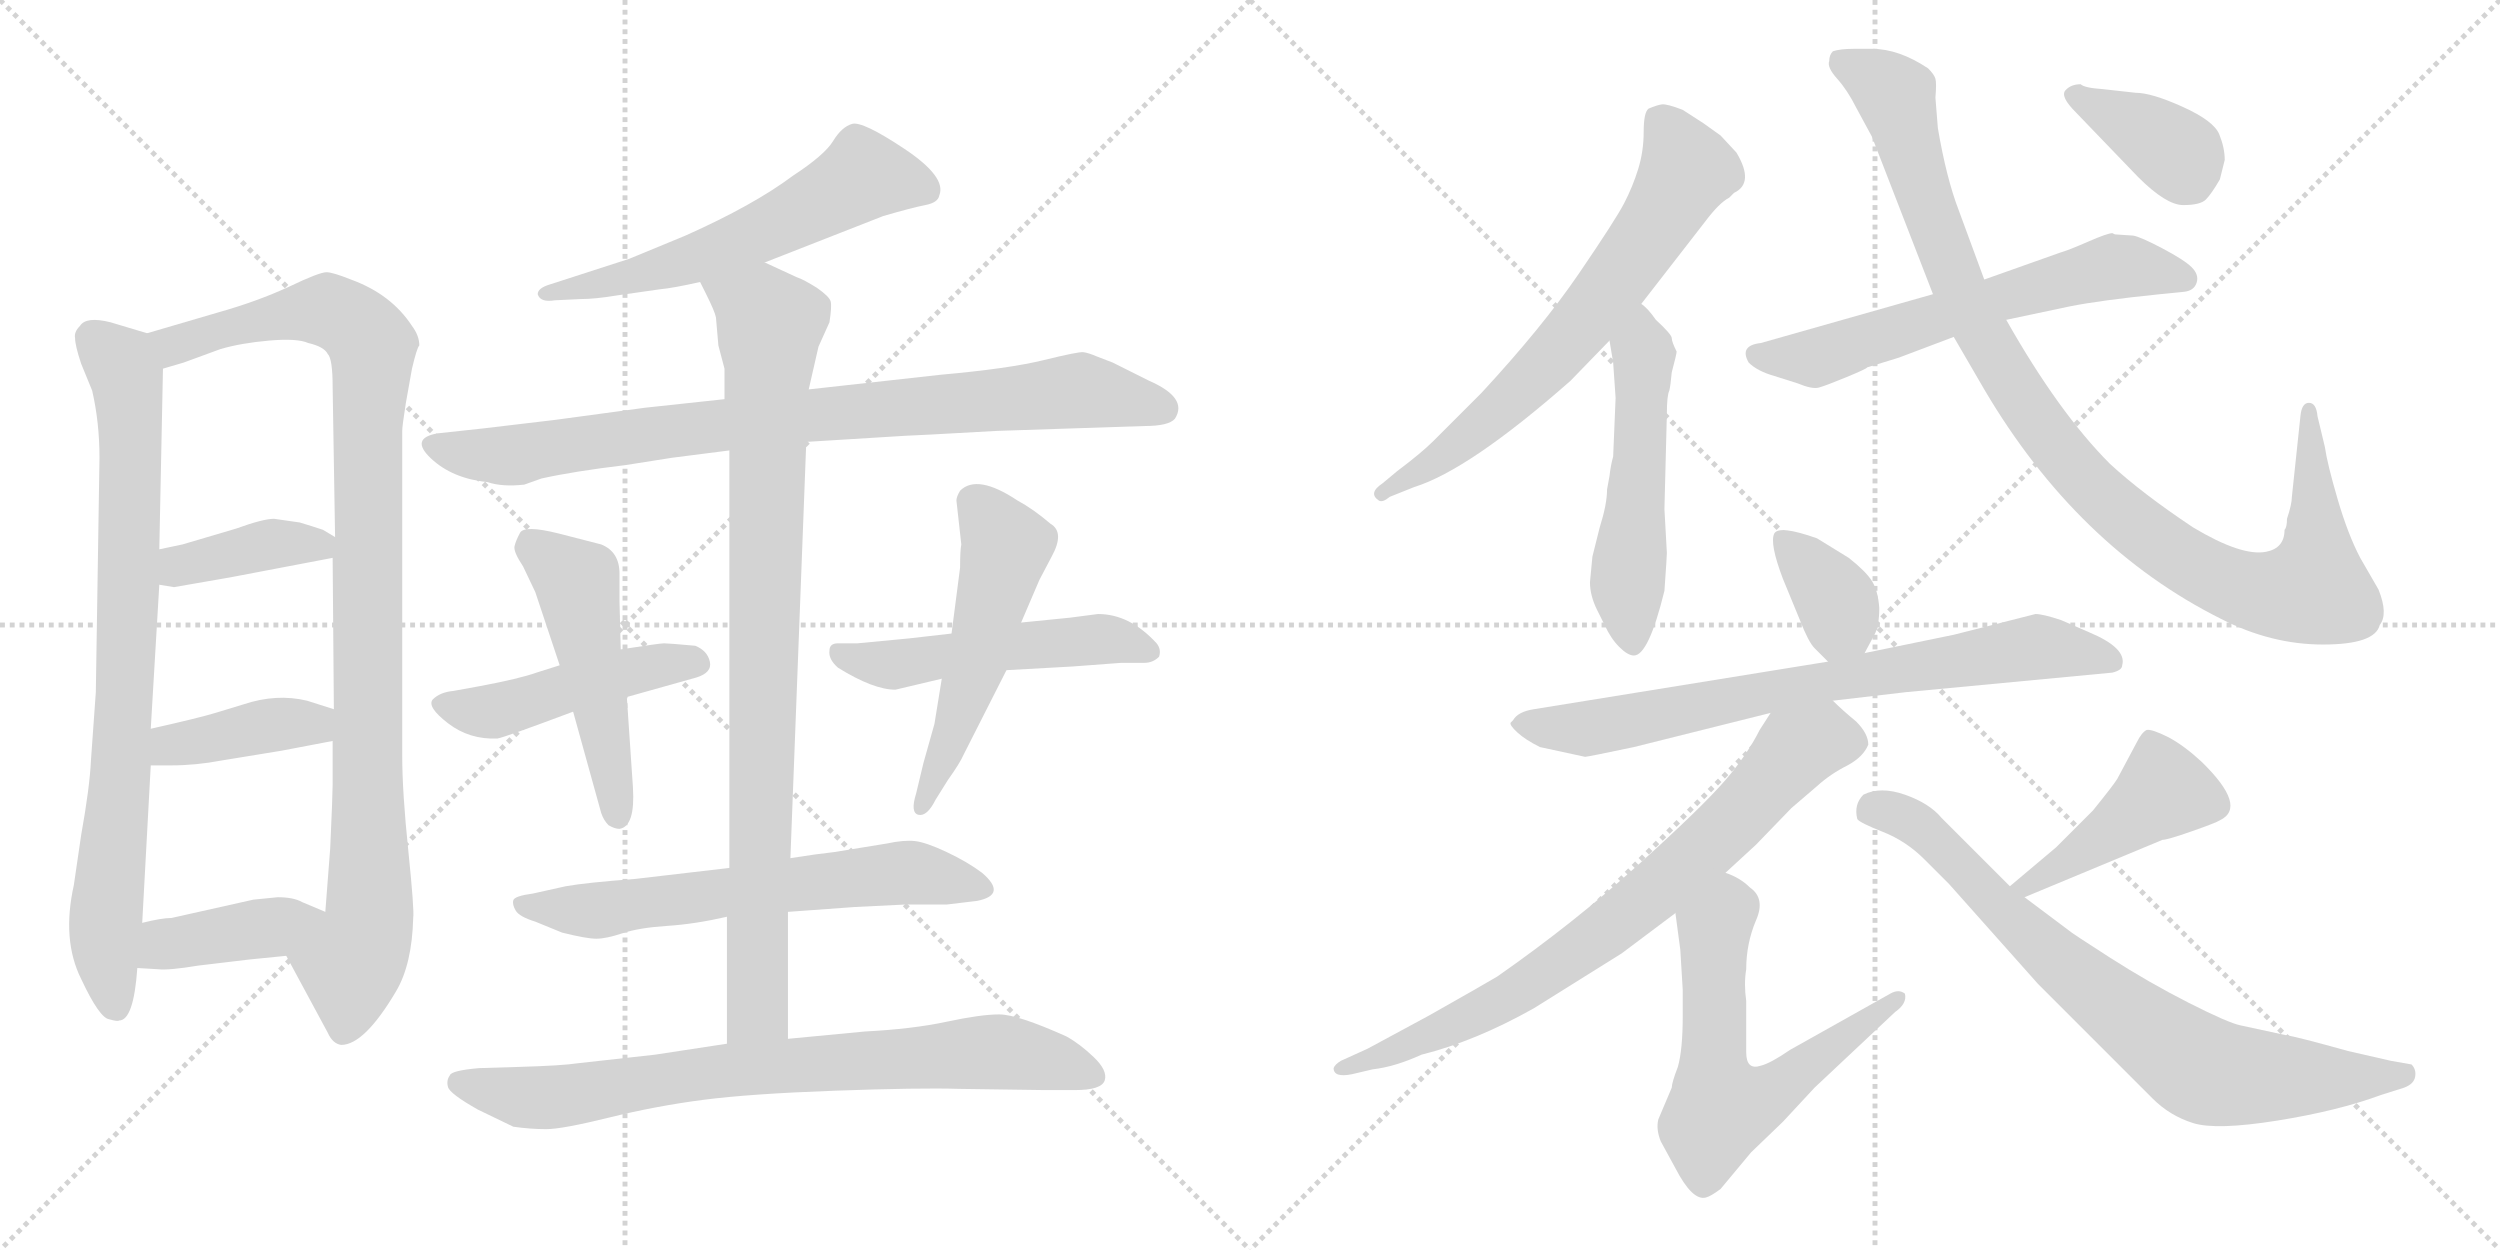 <svg version="1.1" viewBox="0 0 2048 1024" xmlns="http://www.w3.org/2000/svg">
  <g stroke="lightgray" stroke-dasharray="1,1" stroke-width="1" transform="scale(4, 4)">
    <line x1="0" y1="0" x2="256" y2="256"></line>
    <line x1="256" y1="0" x2="0" y2="256"></line>
    <line x1="128" y1="0" x2="128" y2="256"></line>
    <line x1="0" y1="128" x2="256" y2="128"></line>
    <line x1="256" y1="0" x2="512" y2="256"></line>
    <line x1="512" y1="0" x2="256" y2="256"></line>
    <line x1="384" y1="0" x2="384" y2="256"></line>
    <line x1="256" y1="128" x2="512" y2="128"></line>
  </g>
<g transform="scale(1, -1) translate(0, -850)">
   <style type="text/css">
    @keyframes keyframes0 {
      from {
       stroke: black;
       stroke-dashoffset: 812;
       stroke-width: 128;
       }
       73% {
       animation-timing-function: step-end;
       stroke: black;
       stroke-dashoffset: 0;
       stroke-width: 128;
       }
       to {
       stroke: black;
       stroke-width: 1024;
       }
       }
       #make-me-a-hanzi-animation-0 {
         animation: keyframes0 0.911s both;
         animation-delay: 0s;
         animation-timing-function: linear;
       }
    @keyframes keyframes1 {
      from {
       stroke: black;
       stroke-dashoffset: 1010;
       stroke-width: 128;
       }
       77% {
       animation-timing-function: step-end;
       stroke: black;
       stroke-dashoffset: 0;
       stroke-width: 128;
       }
       to {
       stroke: black;
       stroke-width: 1024;
       }
       }
       #make-me-a-hanzi-animation-1 {
         animation: keyframes1 1.072s both;
         animation-delay: 0.911s;
         animation-timing-function: linear;
       }
    @keyframes keyframes2 {
      from {
       stroke: black;
       stroke-dashoffset: 389;
       stroke-width: 128;
       }
       56% {
       animation-timing-function: step-end;
       stroke: black;
       stroke-dashoffset: 0;
       stroke-width: 128;
       }
       to {
       stroke: black;
       stroke-width: 1024;
       }
       }
       #make-me-a-hanzi-animation-2 {
         animation: keyframes2 0.567s both;
         animation-delay: 1.983s;
         animation-timing-function: linear;
       }
    @keyframes keyframes3 {
      from {
       stroke: black;
       stroke-dashoffset: 400;
       stroke-width: 128;
       }
       57% {
       animation-timing-function: step-end;
       stroke: black;
       stroke-dashoffset: 0;
       stroke-width: 128;
       }
       to {
       stroke: black;
       stroke-width: 1024;
       }
       }
       #make-me-a-hanzi-animation-3 {
         animation: keyframes3 0.576s both;
         animation-delay: 2.549s;
         animation-timing-function: linear;
       }
    @keyframes keyframes4 {
      from {
       stroke: black;
       stroke-dashoffset: 405;
       stroke-width: 128;
       }
       57% {
       animation-timing-function: step-end;
       stroke: black;
       stroke-dashoffset: 0;
       stroke-width: 128;
       }
       to {
       stroke: black;
       stroke-width: 1024;
       }
       }
       #make-me-a-hanzi-animation-4 {
         animation: keyframes4 0.58s both;
         animation-delay: 3.125s;
         animation-timing-function: linear;
       }
    @keyframes keyframes5 {
      from {
       stroke: black;
       stroke-dashoffset: 586;
       stroke-width: 128;
       }
       66% {
       animation-timing-function: step-end;
       stroke: black;
       stroke-dashoffset: 0;
       stroke-width: 128;
       }
       to {
       stroke: black;
       stroke-width: 1024;
       }
       }
       #make-me-a-hanzi-animation-5 {
         animation: keyframes5 0.727s both;
         animation-delay: 3.704s;
         animation-timing-function: linear;
       }
    @keyframes keyframes6 {
      from {
       stroke: black;
       stroke-dashoffset: 858;
       stroke-width: 128;
       }
       74% {
       animation-timing-function: step-end;
       stroke: black;
       stroke-dashoffset: 0;
       stroke-width: 128;
       }
       to {
       stroke: black;
       stroke-width: 1024;
       }
       }
       #make-me-a-hanzi-animation-6 {
         animation: keyframes6 0.948s both;
         animation-delay: 4.431s;
         animation-timing-function: linear;
       }
    @keyframes keyframes7 {
      from {
       stroke: black;
       stroke-dashoffset: 471;
       stroke-width: 128;
       }
       61% {
       animation-timing-function: step-end;
       stroke: black;
       stroke-dashoffset: 0;
       stroke-width: 128;
       }
       to {
       stroke: black;
       stroke-width: 1024;
       }
       }
       #make-me-a-hanzi-animation-7 {
         animation: keyframes7 0.633s both;
         animation-delay: 5.38s;
         animation-timing-function: linear;
       }
    @keyframes keyframes8 {
      from {
       stroke: black;
       stroke-dashoffset: 500;
       stroke-width: 128;
       }
       62% {
       animation-timing-function: step-end;
       stroke: black;
       stroke-dashoffset: 0;
       stroke-width: 128;
       }
       to {
       stroke: black;
       stroke-width: 1024;
       }
       }
       #make-me-a-hanzi-animation-8 {
         animation: keyframes8 0.657s both;
         animation-delay: 6.013s;
         animation-timing-function: linear;
       }
    @keyframes keyframes9 {
      from {
       stroke: black;
       stroke-dashoffset: 511;
       stroke-width: 128;
       }
       62% {
       animation-timing-function: step-end;
       stroke: black;
       stroke-dashoffset: 0;
       stroke-width: 128;
       }
       to {
       stroke: black;
       stroke-width: 1024;
       }
       }
       #make-me-a-hanzi-animation-9 {
         animation: keyframes9 0.666s both;
         animation-delay: 6.67s;
         animation-timing-function: linear;
       }
    @keyframes keyframes10 {
      from {
       stroke: black;
       stroke-dashoffset: 527;
       stroke-width: 128;
       }
       63% {
       animation-timing-function: step-end;
       stroke: black;
       stroke-dashoffset: 0;
       stroke-width: 128;
       }
       to {
       stroke: black;
       stroke-width: 1024;
       }
       }
       #make-me-a-hanzi-animation-10 {
         animation: keyframes10 0.679s both;
         animation-delay: 7.336s;
         animation-timing-function: linear;
       }
    @keyframes keyframes11 {
      from {
       stroke: black;
       stroke-dashoffset: 635;
       stroke-width: 128;
       }
       67% {
       animation-timing-function: step-end;
       stroke: black;
       stroke-dashoffset: 0;
       stroke-width: 128;
       }
       to {
       stroke: black;
       stroke-width: 1024;
       }
       }
       #make-me-a-hanzi-animation-11 {
         animation: keyframes11 0.767s both;
         animation-delay: 8.014s;
         animation-timing-function: linear;
       }
    @keyframes keyframes12 {
      from {
       stroke: black;
       stroke-dashoffset: 906;
       stroke-width: 128;
       }
       75% {
       animation-timing-function: step-end;
       stroke: black;
       stroke-dashoffset: 0;
       stroke-width: 128;
       }
       to {
       stroke: black;
       stroke-width: 1024;
       }
       }
       #make-me-a-hanzi-animation-12 {
         animation: keyframes12 0.987s both;
         animation-delay: 8.781s;
         animation-timing-function: linear;
       }
    @keyframes keyframes13 {
      from {
       stroke: black;
       stroke-dashoffset: 783;
       stroke-width: 128;
       }
       72% {
       animation-timing-function: step-end;
       stroke: black;
       stroke-dashoffset: 0;
       stroke-width: 128;
       }
       to {
       stroke: black;
       stroke-width: 1024;
       }
       }
       #make-me-a-hanzi-animation-13 {
         animation: keyframes13 0.887s both;
         animation-delay: 9.769s;
         animation-timing-function: linear;
       }
    @keyframes keyframes14 {
      from {
       stroke: black;
       stroke-dashoffset: 671;
       stroke-width: 128;
       }
       69% {
       animation-timing-function: step-end;
       stroke: black;
       stroke-dashoffset: 0;
       stroke-width: 128;
       }
       to {
       stroke: black;
       stroke-width: 1024;
       }
       }
       #make-me-a-hanzi-animation-14 {
         animation: keyframes14 0.796s both;
         animation-delay: 10.656s;
         animation-timing-function: linear;
       }
    @keyframes keyframes15 {
      from {
       stroke: black;
       stroke-dashoffset: 527;
       stroke-width: 128;
       }
       63% {
       animation-timing-function: step-end;
       stroke: black;
       stroke-dashoffset: 0;
       stroke-width: 128;
       }
       to {
       stroke: black;
       stroke-width: 1024;
       }
       }
       #make-me-a-hanzi-animation-15 {
         animation: keyframes15 0.679s both;
         animation-delay: 11.452s;
         animation-timing-function: linear;
       }
    @keyframes keyframes16 {
      from {
       stroke: black;
       stroke-dashoffset: 617;
       stroke-width: 128;
       }
       67% {
       animation-timing-function: step-end;
       stroke: black;
       stroke-dashoffset: 0;
       stroke-width: 128;
       }
       to {
       stroke: black;
       stroke-width: 1024;
       }
       }
       #make-me-a-hanzi-animation-16 {
         animation: keyframes16 0.752s both;
         animation-delay: 12.131s;
         animation-timing-function: linear;
       }
    @keyframes keyframes17 {
      from {
       stroke: black;
       stroke-dashoffset: 1027;
       stroke-width: 128;
       }
       77% {
       animation-timing-function: step-end;
       stroke: black;
       stroke-dashoffset: 0;
       stroke-width: 128;
       }
       to {
       stroke: black;
       stroke-width: 1024;
       }
       }
       #make-me-a-hanzi-animation-17 {
         animation: keyframes17 1.086s both;
         animation-delay: 12.883s;
         animation-timing-function: linear;
       }
    @keyframes keyframes18 {
      from {
       stroke: black;
       stroke-dashoffset: 378;
       stroke-width: 128;
       }
       55% {
       animation-timing-function: step-end;
       stroke: black;
       stroke-dashoffset: 0;
       stroke-width: 128;
       }
       to {
       stroke: black;
       stroke-width: 1024;
       }
       }
       #make-me-a-hanzi-animation-18 {
         animation: keyframes18 0.558s both;
         animation-delay: 13.969s;
         animation-timing-function: linear;
       }
    @keyframes keyframes19 {
      from {
       stroke: black;
       stroke-dashoffset: 358;
       stroke-width: 128;
       }
       54% {
       animation-timing-function: step-end;
       stroke: black;
       stroke-dashoffset: 0;
       stroke-width: 128;
       }
       to {
       stroke: black;
       stroke-width: 1024;
       }
       }
       #make-me-a-hanzi-animation-19 {
         animation: keyframes19 0.541s both;
         animation-delay: 14.526s;
         animation-timing-function: linear;
       }
    @keyframes keyframes20 {
      from {
       stroke: black;
       stroke-dashoffset: 750;
       stroke-width: 128;
       }
       71% {
       animation-timing-function: step-end;
       stroke: black;
       stroke-dashoffset: 0;
       stroke-width: 128;
       }
       to {
       stroke: black;
       stroke-width: 1024;
       }
       }
       #make-me-a-hanzi-animation-20 {
         animation: keyframes20 0.86s both;
         animation-delay: 15.068s;
         animation-timing-function: linear;
       }
    @keyframes keyframes21 {
      from {
       stroke: black;
       stroke-dashoffset: 765;
       stroke-width: 128;
       }
       71% {
       animation-timing-function: step-end;
       stroke: black;
       stroke-dashoffset: 0;
       stroke-width: 128;
       }
       to {
       stroke: black;
       stroke-width: 1024;
       }
       }
       #make-me-a-hanzi-animation-21 {
         animation: keyframes21 0.873s both;
         animation-delay: 15.928s;
         animation-timing-function: linear;
       }
    @keyframes keyframes22 {
      from {
       stroke: black;
       stroke-dashoffset: 614;
       stroke-width: 128;
       }
       67% {
       animation-timing-function: step-end;
       stroke: black;
       stroke-dashoffset: 0;
       stroke-width: 128;
       }
       to {
       stroke: black;
       stroke-width: 1024;
       }
       }
       #make-me-a-hanzi-animation-22 {
         animation: keyframes22 0.75s both;
         animation-delay: 16.8s;
         animation-timing-function: linear;
       }
    @keyframes keyframes23 {
      from {
       stroke: black;
       stroke-dashoffset: 441;
       stroke-width: 128;
       }
       59% {
       animation-timing-function: step-end;
       stroke: black;
       stroke-dashoffset: 0;
       stroke-width: 128;
       }
       to {
       stroke: black;
       stroke-width: 1024;
       }
       }
       #make-me-a-hanzi-animation-23 {
         animation: keyframes23 0.609s both;
         animation-delay: 17.55s;
         animation-timing-function: linear;
       }
    @keyframes keyframes24 {
      from {
       stroke: black;
       stroke-dashoffset: 774;
       stroke-width: 128;
       }
       72% {
       animation-timing-function: step-end;
       stroke: black;
       stroke-dashoffset: 0;
       stroke-width: 128;
       }
       to {
       stroke: black;
       stroke-width: 1024;
       }
       }
       #make-me-a-hanzi-animation-24 {
         animation: keyframes24 0.88s both;
         animation-delay: 18.159s;
         animation-timing-function: linear;
       }
</style>
<path d="M 120.5 577.0 L 90.5 586.0 Q 70.5 591.0 65.5 583.0 Q 60.5 578.0 61.5 573.0 Q 61.5 567.0 66.5 552.0 L 75.5 530.0 Q 81.5 504.0 81.5 475.0 L 78.5 283.0 L 74.5 227.0 Q 73.5 205.0 66.5 166.0 L 60.5 125.0 Q 50.5 80.0 66.5 48.0 Q 81.5 16.0 89.5 15.0 Q 96.5 13.0 97.5 14.0 Q 109.5 14.0 112.5 57.0 L 116.5 94.0 L 123.5 223.0 L 123.5 253.0 L 130.5 371.0 L 130.5 400.0 L 133.5 548.0 C 134.5 573.0 134.5 573.0 120.5 577.0 Z" fill="lightgray"></path> 
<path d="M 234.5 67.0 L 268.5 4.0 Q 272.5 -5.0 279.5 -6.0 Q 298.5 -6.0 324.5 38.0 Q 337.5 60.0 338.5 98.0 Q 339.5 104.0 334.5 153.0 Q 329.5 201.0 329.5 231.0 L 329.5 497.0 Q 329.5 501.0 332.5 520.0 L 337.5 548.0 Q 341.5 565.0 343.5 567.0 Q 343.5 575.0 337.5 583.0 Q 320.5 609.0 287.5 621.0 Q 272.5 627.0 267.5 627.0 Q 261.5 627.0 236.5 615.0 Q 210.5 603.0 178.5 594.0 L 120.5 577.0 C 91.5 569.0 104.5 539.0 133.5 548.0 L 150.5 553.0 L 180.5 564.0 Q 197.5 569.0 220.5 571.0 Q 243.5 573.0 252.5 569.0 Q 265.5 566.0 268.5 560.0 Q 272.5 556.0 272.5 533.0 L 274.5 410.0 L 272.5 393.0 L 273.5 269.0 L 272.5 243.0 L 272.5 207.0 Q 272.5 199.0 270.5 155.0 L 266.5 103.0 C 264.5 73.0 220.5 93.0 234.5 67.0 Z" fill="lightgray"></path> 
<path d="M 130.5 371.0 L 142.5 369.0 L 188.5 377.0 L 272.5 393.0 C 295.5 397.0 295.5 397.0 274.5 410.0 L 264.5 416.0 Q 255.5 419.0 245.5 422.0 L 224.5 425.0 Q 215.5 425.0 193.5 417.0 L 149.5 404.0 L 130.5 400.0 C 101.5 394.0 100.5 376.0 130.5 371.0 Z" fill="lightgray"></path> 
<path d="M 123.5 223.0 L 140.5 223.0 Q 160.5 223.0 181.5 227.0 L 230.5 235.0 L 272.5 243.0 C 301.5 249.0 302.5 260.0 273.5 269.0 L 251.5 276.0 Q 226.5 282.0 199.5 273.0 L 176.5 266.0 Q 163.5 262.0 123.5 253.0 C 94.5 246.0 93.5 223.0 123.5 223.0 Z" fill="lightgray"></path> 
<path d="M 112.5 57.0 L 129.5 56.0 Q 138.5 55.0 162.5 59.0 L 204.5 64.0 Q 215.5 65.0 234.5 67.0 C 264.5 70.0 294.5 91.0 266.5 103.0 L 247.5 111.0 Q 240.5 115.0 227.5 115.0 L 207.5 113.0 L 140.5 98.0 Q 132.5 98.0 116.5 94.0 C 87.5 87.0 82.5 59.0 112.5 57.0 Z" fill="lightgray"></path> 
<path d="M 626.5 635.0 L 723.5 673.0 Q 747.5 680.0 758.0 682.0 Q 768.5 684.0 769.5 690.0 Q 775.5 705.0 741.0 728.0 Q 706.5 751.0 698.0 748.5 Q 689.5 746.0 682.5 734.5 Q 675.5 723.0 649.5 706.0 Q 617.5 682.0 561.5 657.0 L 515.5 638.0 L 450.5 617.0 Q 440.5 614.0 440.5 609.0 Q 442.5 602.0 454.5 604.0 L 475.5 605.0 Q 487.5 605.0 505.5 608.0 L 540.5 613.0 Q 551.5 614.0 573.5 619.0 L 626.5 635.0 Z" fill="lightgray"></path> 
<path d="M 816.5 497.0 L 937.5 501.0 Q 957.5 501.0 962.5 507.0 Q 973.5 524.0 941.5 538.0 L 911.5 553.0 L 898.5 558.0 Q 891.5 561.0 887.5 561.5 Q 883.5 562.0 855.0 555.0 Q 826.5 548.0 770.5 543.0 L 662.5 531.0 L 593.5 523.0 L 528.5 516.0 L 454.5 506.0 Q 396.5 499.0 395.5 499.0 L 358.5 495.0 Q 335.5 491.0 353.0 474.5 Q 370.5 458.0 399.5 455.0 Q 411.5 451.0 429.5 453.0 L 443.5 458.0 Q 470.5 464.0 512.5 469.0 L 550.5 475.0 L 597.5 481.0 L 660.5 488.0 L 741.5 493.0 Q 745.5 493.0 816.5 497.0 Z" fill="lightgray"></path> 
<path d="M 513.5 279.0 L 570.5 295.0 Q 583.5 299.0 581.5 308.0 Q 579.5 317.0 569.5 321.0 Q 547.5 323.0 544.0 323.0 Q 540.5 323.0 508.5 318.0 L 458.5 305.0 L 439.5 299.0 Q 425.5 294.0 393.5 288.0 L 371.5 284.0 Q 360.5 283.0 354.5 277.0 Q 349.5 271.0 367.0 257.5 Q 384.5 244.0 407.5 245.0 Q 413.5 246.0 469.5 267.0 L 513.5 279.0 Z" fill="lightgray"></path> 
<path d="M 469.5 267.0 L 492.5 184.0 Q 494.5 178.0 498.5 174.0 Q 503.5 171.0 507.5 171.0 Q 520.5 173.0 518.5 205.0 L 513.5 279.0 L 508.5 318.0 L 507.5 357.0 L 507.5 380.0 Q 507.5 398.0 492.5 404.0 L 457.5 413.0 Q 429.5 420.0 426.0 413.5 Q 422.5 407.0 421.5 402.5 Q 420.5 398.0 428.5 386.0 L 438.5 365.0 L 458.5 305.0 L 469.5 267.0 Z" fill="lightgray"></path> 
<path d="M 824.5 301.0 L 878.5 304.0 L 918.5 307.0 L 937.5 307.0 Q 944.5 307.0 949.5 312.0 Q 951.5 318.0 947.5 323.0 Q 925.5 347.0 899.5 347.0 L 876.5 344.0 L 836.5 340.0 L 779.5 331.0 L 744.5 327.0 L 702.5 323.0 L 686.5 323.0 Q 679.5 323.0 679.5 317.0 Q 678.5 310.0 686.5 303.0 Q 715.5 285.0 733.5 285.0 L 771.5 294.0 L 824.5 301.0 Z" fill="lightgray"></path> 
<path d="M 771.5 294.0 L 765.5 257.0 L 756.5 225.0 L 750.5 200.0 Q 745.5 184.0 752.5 182.5 Q 759.5 181.0 766.5 195.0 L 776.5 211.0 Q 786.5 225.0 789.5 232.0 L 824.5 301.0 L 836.5 340.0 L 851.5 375.0 L 861.5 394.0 Q 872.5 414.0 860.5 421.0 Q 846.5 433.0 833.5 440.0 Q 800.5 462.0 786.5 448.0 Q 783.5 443.0 783.5 440.0 L 787.5 404.0 Q 786.5 399.0 786.5 385.0 L 779.5 331.0 L 771.5 294.0 Z" fill="lightgray"></path> 
<path d="M 597.5 139.0 L 520.5 130.0 Q 480.5 127.0 463.5 124.0 L 436.5 118.0 Q 421.5 116.0 420.5 112.5 Q 419.5 109.0 422.5 104.0 Q 425.5 99.0 438.5 95.0 L 460.5 86.0 Q 480.5 81.0 488.5 81.0 Q 496.5 81.0 510.0 85.5 Q 523.5 90.0 546.5 91.5 Q 569.5 93.0 595.5 99.0 L 645.5 103.0 L 700.5 107.0 L 741.5 109.0 L 775.5 109.0 L 800.5 112.0 Q 825.5 117.0 804.5 135.0 Q 792.5 144.0 775.5 152.0 Q 758.5 160.0 749.5 161.0 Q 740.5 162.0 726.5 159.0 L 683.5 152.0 L 667.5 150.0 Q 654.5 148.0 647.5 147.0 L 597.5 139.0 Z" fill="lightgray"></path> 
<path d="M 662.5 531.0 L 670.5 566.0 L 679.5 586.0 Q 681.5 599.0 680.5 603.0 Q 679.5 607.0 669.5 614.0 Q 658.5 621.0 652.5 623.0 L 626.5 635.0 C 599.5 648.0 560.5 646.0 573.5 619.0 L 578.5 609.0 Q 585.5 595.0 586.5 590.0 L 588.5 567.0 L 593.5 548.0 L 593.5 523.0 L 597.5 481.0 L 597.5 139.0 L 595.5 99.0 L 595.5 -5.0 C 595.5 -35.0 645.5 -31.0 645.5 -1.0 L 645.5 103.0 L 647.5 147.0 L 660.5 488.0 L 662.5 531.0 Z" fill="lightgray"></path> 
<path d="M 595.5 -5.0 L 536.5 -14.0 L 473.5 -21.0 Q 460.5 -23.0 425.5 -24.0 L 392.5 -25.0 Q 369.5 -27.0 368.5 -31.0 Q 365.5 -35.0 367.0 -40.5 Q 368.5 -46.0 391.5 -59.0 L 420.5 -73.0 Q 434.5 -75.0 447.5 -75.0 Q 460.5 -75.0 499.0 -65.5 Q 537.5 -56.0 576.0 -51.0 Q 614.5 -46.0 684.0 -43.5 Q 753.5 -41.0 785.5 -42.0 L 855.5 -43.0 L 880.5 -43.0 Q 902.5 -43.0 905.0 -35.0 Q 907.5 -27.0 896.0 -16.0 Q 884.5 -5.0 873.5 1.0 Q 833.5 19.0 818.5 19.0 Q 803.5 19.0 775.5 13.0 Q 747.5 7.0 708.5 5.0 L 645.5 -1.0 L 595.5 -5.0 Z" fill="lightgray"></path> 
<path d="M 1344.5 601.0 L 1396.5 668.0 Q 1408.5 684.0 1416.5 688.0 L 1420.5 692.0 Q 1437.5 700.0 1422.5 725.0 L 1409.5 739.0 L 1395.5 749.0 L 1378.5 760.0 Q 1365.5 765.0 1361.5 764.5 Q 1357.5 764.0 1350.5 761.0 Q 1346.5 758.0 1346.5 742.0 Q 1346.5 726.0 1342.0 711.5 Q 1337.5 697.0 1330.5 683.5 Q 1323.5 670.0 1293.5 626.0 Q 1263.5 582.0 1213.5 528.0 L 1174.5 489.0 Q 1164.5 479.0 1144.5 464.0 L 1132.5 454.0 Q 1120.5 446.0 1129.5 440.0 Q 1132.5 438.0 1138.5 443.0 L 1158.5 451.0 Q 1203.5 465.0 1286.5 538.0 L 1318.5 571.0 L 1344.5 601.0 Z" fill="lightgray"></path> 
<path d="M 1316.5 449.0 Q 1316.5 437.0 1310.5 418.0 L 1304.5 394.0 L 1302.5 373.0 Q 1302.5 362.0 1308.5 350.0 L 1314.5 338.0 Q 1319.5 327.0 1326.5 320.0 Q 1333.5 313.0 1338.5 313.0 Q 1350.5 313.0 1363.5 366.0 Q 1365.5 394.0 1365.5 397.0 L 1363.5 433.0 L 1365.5 511.0 Q 1365.5 526.0 1367.5 530.0 Q 1368.5 534.0 1369.5 545.0 Q 1373.5 560.0 1373.5 562.0 Q 1369.5 570.0 1369.5 573.0 Q 1369.5 576.0 1356.5 588.0 Q 1349.5 598.0 1344.5 601.0 C 1322.5 621.0 1313.5 601.0 1318.5 571.0 L 1321.5 553.0 Q 1323.5 525.0 1323.5 524.0 L 1321.5 476.0 Q 1319.5 469.0 1318.5 460.0 L 1316.5 449.0 Z" fill="lightgray"></path> 
<path d="M 1643.5 588.0 L 1695.5 599.0 Q 1720.5 604.0 1769.5 609.0 L 1789.5 611.0 Q 1797.5 612.0 1799.5 618.5 Q 1801.5 625.0 1795.5 631.0 Q 1789.5 637.0 1771.5 646.5 Q 1753.5 656.0 1747.5 657.0 L 1732.5 658.0 L 1730.5 659.0 Q 1726.5 659.0 1710.5 652.0 Q 1694.5 645.0 1687.5 643.0 L 1625.5 621.0 L 1583.5 609.0 L 1442.5 569.0 Q 1424.5 567.0 1432.5 553.0 Q 1439.5 546.0 1453.5 542.0 L 1472.5 536.0 Q 1484.5 531.0 1490.0 532.5 Q 1495.5 534.0 1512.5 541.0 Q 1529.5 548.0 1529.5 549.0 L 1555.5 557.0 L 1600.5 574.0 L 1643.5 588.0 Z" fill="lightgray"></path> 
<path d="M 1873.5 425.0 Q 1873.5 418.0 1871.5 416.0 Q 1871.5 401.0 1856.5 398.0 Q 1836.5 394.0 1796.5 418.0 Q 1754.5 446.0 1728.5 470.0 Q 1686.5 512.0 1643.5 588.0 L 1625.5 621.0 L 1604.5 678.0 Q 1594.5 704.0 1587.5 745.0 L 1585.5 770.0 Q 1586.5 782.0 1585.5 785.5 Q 1584.5 789.0 1579.5 794.0 Q 1555.5 810.0 1533.5 810.0 L 1518.5 810.0 Q 1507.5 810.0 1501.5 808.0 Q 1498.5 805.0 1498.5 800.0 Q 1496.5 795.0 1505.0 785.5 Q 1513.5 776.0 1520.5 762.0 L 1533.5 738.0 L 1583.5 609.0 L 1600.5 574.0 L 1625.5 531.0 Q 1701.5 402.0 1819.5 343.0 Q 1860.5 322.0 1903.0 322.0 Q 1945.5 322.0 1949.5 338.0 Q 1956.5 347.0 1948.5 367.0 L 1933.5 393.0 Q 1923.5 412.0 1915.0 441.0 Q 1906.5 470.0 1904.5 484.0 L 1898.5 509.0 Q 1897.5 520.0 1891.5 520.0 Q 1885.5 520.0 1884.5 509.0 L 1877.5 443.0 Q 1877.5 437.0 1873.5 425.0 Z" fill="lightgray"></path> 
<path d="M 1822.5 719.0 Q 1822.5 729.0 1818.0 740.0 Q 1813.5 751.0 1788.0 762.5 Q 1762.5 774.0 1749.5 774.0 L 1722.5 777.0 Q 1707.5 778.0 1704.5 781.0 Q 1696.5 781.0 1692.0 776.0 Q 1687.5 771.0 1700.5 758.0 L 1751.5 705.0 Q 1774.5 682.0 1788.5 682.0 Q 1802.5 682.0 1807.0 686.5 Q 1811.5 691.0 1818.5 703.0 L 1822.5 719.0 Z" fill="lightgray"></path> 
<path d="M 1527.5 315.0 L 1535.5 330.0 Q 1539.5 337.0 1539.5 352.0 Q 1538.5 366.0 1533.5 374.0 Q 1528.5 382.0 1514.5 393.0 L 1488.5 409.0 Q 1457.5 420.0 1453.5 413.0 Q 1449.5 405.0 1460.5 376.0 L 1474.5 342.0 Q 1481.5 324.0 1486.5 319.0 L 1497.5 308.0 C 1514.5 291.0 1514.5 291.0 1527.5 315.0 Z" fill="lightgray"></path> 
<path d="M 1298.5 230.0 Q 1300.5 230.0 1338.5 238.0 L 1450.5 266.0 L 1501.5 276.0 L 1561.5 283.0 L 1730.5 299.0 Q 1738.5 301.0 1738.5 305.0 Q 1742.5 319.0 1711.5 332.0 L 1688.5 342.0 Q 1673.5 347.0 1667.5 347.0 L 1600.5 330.0 L 1527.5 315.0 L 1497.5 308.0 L 1256.5 269.0 Q 1243.5 267.0 1239.5 260.0 L 1237.5 258.0 Q 1236.5 256.0 1243.0 250.0 Q 1249.5 244.0 1261.5 238.0 L 1298.5 230.0 Z" fill="lightgray"></path> 
<path d="M 1450.5 266.0 L 1441.5 252.0 Q 1431.5 232.0 1413.5 211.0 Q 1394.5 189.0 1342.5 142.0 Q 1289.5 94.0 1226.5 50.0 Q 1216.5 44.0 1170.5 18.0 L 1120.5 -9.0 L 1098.5 -19.0 Q 1093.5 -22.0 1092.5 -25.0 Q 1092.5 -33.0 1107.5 -30.0 L 1124.5 -26.0 Q 1142.5 -24.0 1164.5 -14.0 Q 1208.5 -3.0 1256.5 24.0 L 1328.5 69.0 L 1372.5 102.0 L 1413.5 135.0 L 1438.5 158.0 L 1467.5 188.0 L 1488.5 206.0 Q 1499.5 216.0 1513.5 223.0 Q 1526.5 230.0 1530.5 240.0 Q 1530.5 249.0 1520.5 259.0 Q 1509.5 268.0 1501.5 276.0 C 1479.5 297.0 1466.5 291.0 1450.5 266.0 Z" fill="lightgray"></path> 
<path d="M 1372.5 102.0 L 1376.5 72.0 Q 1378.5 40.0 1378.5 39.0 L 1378.5 18.0 Q 1378.5 -10.0 1374.5 -24.0 Q 1369.5 -37.0 1369.5 -41.0 L 1358.5 -67.0 Q 1356.5 -75.0 1360.5 -85.0 L 1372.5 -107.0 Q 1386.5 -134.0 1397.5 -131.0 Q 1401.5 -130.0 1409.5 -124.0 L 1434.5 -94.0 L 1460.5 -69.0 L 1486.5 -41.0 L 1552.5 21.0 Q 1562.5 28.0 1560.5 36.0 Q 1555.5 40.0 1548.5 36.0 L 1466.5 -10.0 Q 1450.5 -21.0 1442.5 -23.0 Q 1430.5 -27.0 1430.5 -12.0 L 1430.5 30.0 Q 1428.5 44.0 1430.5 56.0 Q 1430.5 77.0 1438.5 96.0 Q 1446.5 114.0 1433.5 123.0 Q 1425.5 131.0 1413.5 135.0 C 1386.5 148.0 1368.5 132.0 1372.5 102.0 Z" fill="lightgray"></path> 
<path d="M 1658.5 115.0 L 1771.5 162.0 Q 1775.5 162.0 1795.5 169.0 Q 1815.5 176.0 1818.5 178.0 Q 1841.5 189.0 1803.5 226.0 Q 1789.5 239.0 1776.5 246.0 Q 1762.5 253.0 1758.5 252.0 Q 1754.5 250.0 1750.5 242.0 L 1734.5 212.0 Q 1731.5 207.0 1714.5 186.0 L 1684.5 156.0 L 1646.5 124.0 C 1623.5 105.0 1630.5 103.0 1658.5 115.0 Z" fill="lightgray"></path> 
<path d="M 1646.5 124.0 L 1590.5 180.0 Q 1580.5 192.0 1560.5 199.0 Q 1540.5 206.0 1526.5 199.0 Q 1518.5 191.0 1521.5 179.0 Q 1523.5 176.0 1542.5 168.5 Q 1561.5 161.0 1576.5 146.0 L 1596.5 126.0 L 1669.5 44.0 L 1763.5 -50.0 Q 1777.5 -64.0 1796.5 -70.0 Q 1815.5 -76.0 1865.5 -68.0 Q 1915.5 -60.0 1950.5 -47.0 L 1969.5 -41.0 Q 1977.5 -38.0 1978.5 -32.0 Q 1979.5 -26.0 1975.5 -22.0 L 1958.5 -19.0 L 1923.5 -11.0 Q 1880.5 1.0 1872.5 2.0 L 1835.5 10.0 Q 1825.5 12.0 1793.0 28.5 Q 1760.5 45.0 1728.5 65.5 Q 1696.5 86.0 1694.5 88.0 L 1658.5 115.0 L 1646.5 124.0 Z" fill="lightgray"></path> 
      <clipPath id="make-me-a-hanzi-clip-0">
      <path d="M 120.5 577.0 L 90.5 586.0 Q 70.5 591.0 65.5 583.0 Q 60.5 578.0 61.5 573.0 Q 61.5 567.0 66.5 552.0 L 75.5 530.0 Q 81.5 504.0 81.5 475.0 L 78.5 283.0 L 74.5 227.0 Q 73.5 205.0 66.5 166.0 L 60.5 125.0 Q 50.5 80.0 66.5 48.0 Q 81.5 16.0 89.5 15.0 Q 96.5 13.0 97.5 14.0 Q 109.5 14.0 112.5 57.0 L 116.5 94.0 L 123.5 223.0 L 123.5 253.0 L 130.5 371.0 L 130.5 400.0 L 133.5 548.0 C 134.5 573.0 134.5 573.0 120.5 577.0 Z" fill="lightgray"></path>
      </clipPath>
      <path clip-path="url(#make-me-a-hanzi-clip-0)" d="M 77.5 572.0 L 98.5 552.0 L 106.5 512.0 L 99.5 231.0 L 85.5 85.0 L 93.5 27.0 " fill="none" id="make-me-a-hanzi-animation-0" stroke-dasharray="684 1368" stroke-linecap="round"></path>

      <clipPath id="make-me-a-hanzi-clip-1">
      <path d="M 234.5 67.0 L 268.5 4.0 Q 272.5 -5.0 279.5 -6.0 Q 298.5 -6.0 324.5 38.0 Q 337.5 60.0 338.5 98.0 Q 339.5 104.0 334.5 153.0 Q 329.5 201.0 329.5 231.0 L 329.5 497.0 Q 329.5 501.0 332.5 520.0 L 337.5 548.0 Q 341.5 565.0 343.5 567.0 Q 343.5 575.0 337.5 583.0 Q 320.5 609.0 287.5 621.0 Q 272.5 627.0 267.5 627.0 Q 261.5 627.0 236.5 615.0 Q 210.5 603.0 178.5 594.0 L 120.5 577.0 C 91.5 569.0 104.5 539.0 133.5 548.0 L 150.5 553.0 L 180.5 564.0 Q 197.5 569.0 220.5 571.0 Q 243.5 573.0 252.5 569.0 Q 265.5 566.0 268.5 560.0 Q 272.5 556.0 272.5 533.0 L 274.5 410.0 L 272.5 393.0 L 273.5 269.0 L 272.5 243.0 L 272.5 207.0 Q 272.5 199.0 270.5 155.0 L 266.5 103.0 C 264.5 73.0 220.5 93.0 234.5 67.0 Z" fill="lightgray"></path>
      </clipPath>
      <path clip-path="url(#make-me-a-hanzi-clip-1)" d="M 129.5 572.0 L 142.5 567.0 L 206.5 587.0 L 267.5 596.0 L 292.5 583.0 L 305.5 564.0 L 300.5 495.0 L 302.5 102.0 L 287.5 61.0 L 281.5 7.0 " fill="none" id="make-me-a-hanzi-animation-1" stroke-dasharray="882 1764" stroke-linecap="round"></path>

      <clipPath id="make-me-a-hanzi-clip-2">
      <path d="M 130.5 371.0 L 142.5 369.0 L 188.5 377.0 L 272.5 393.0 C 295.5 397.0 295.5 397.0 274.5 410.0 L 264.5 416.0 Q 255.5 419.0 245.5 422.0 L 224.5 425.0 Q 215.5 425.0 193.5 417.0 L 149.5 404.0 L 130.5 400.0 C 101.5 394.0 100.5 376.0 130.5 371.0 Z" fill="lightgray"></path>
      </clipPath>
      <path clip-path="url(#make-me-a-hanzi-clip-2)" d="M 136.5 393.0 L 148.5 386.0 L 245.5 405.0 L 264.5 398.0 " fill="none" id="make-me-a-hanzi-animation-2" stroke-dasharray="261 522" stroke-linecap="round"></path>

      <clipPath id="make-me-a-hanzi-clip-3">
      <path d="M 123.5 223.0 L 140.5 223.0 Q 160.5 223.0 181.5 227.0 L 230.5 235.0 L 272.5 243.0 C 301.5 249.0 302.5 260.0 273.5 269.0 L 251.5 276.0 Q 226.5 282.0 199.5 273.0 L 176.5 266.0 Q 163.5 262.0 123.5 253.0 C 94.5 246.0 93.5 223.0 123.5 223.0 Z" fill="lightgray"></path>
      </clipPath>
      <path clip-path="url(#make-me-a-hanzi-clip-3)" d="M 127.5 231.0 L 140.5 240.0 L 256.5 257.0 L 265.5 263.0 " fill="none" id="make-me-a-hanzi-animation-3" stroke-dasharray="272 544" stroke-linecap="round"></path>

      <clipPath id="make-me-a-hanzi-clip-4">
      <path d="M 112.5 57.0 L 129.5 56.0 Q 138.5 55.0 162.5 59.0 L 204.5 64.0 Q 215.5 65.0 234.5 67.0 C 264.5 70.0 294.5 91.0 266.5 103.0 L 247.5 111.0 Q 240.5 115.0 227.5 115.0 L 207.5 113.0 L 140.5 98.0 Q 132.5 98.0 116.5 94.0 C 87.5 87.0 82.5 59.0 112.5 57.0 Z" fill="lightgray"></path>
      </clipPath>
      <path clip-path="url(#make-me-a-hanzi-clip-4)" d="M 117.5 63.0 L 135.5 77.0 L 259.5 101.0 " fill="none" id="make-me-a-hanzi-animation-4" stroke-dasharray="277 554" stroke-linecap="round"></path>

      <clipPath id="make-me-a-hanzi-clip-5">
      <path d="M 626.5 635.0 L 723.5 673.0 Q 747.5 680.0 758.0 682.0 Q 768.5 684.0 769.5 690.0 Q 775.5 705.0 741.0 728.0 Q 706.5 751.0 698.0 748.5 Q 689.5 746.0 682.5 734.5 Q 675.5 723.0 649.5 706.0 Q 617.5 682.0 561.5 657.0 L 515.5 638.0 L 450.5 617.0 Q 440.5 614.0 440.5 609.0 Q 442.5 602.0 454.5 604.0 L 475.5 605.0 Q 487.5 605.0 505.5 608.0 L 540.5 613.0 Q 551.5 614.0 573.5 619.0 L 626.5 635.0 Z" fill="lightgray"></path>
      </clipPath>
      <path clip-path="url(#make-me-a-hanzi-clip-5)" d="M 757.5 695.0 L 706.5 706.0 L 613.5 655.0 L 574.5 640.0 L 448.5 609.0 " fill="none" id="make-me-a-hanzi-animation-5" stroke-dasharray="458 916" stroke-linecap="round"></path>

      <clipPath id="make-me-a-hanzi-clip-6">
      <path d="M 816.5 497.0 L 937.5 501.0 Q 957.5 501.0 962.5 507.0 Q 973.5 524.0 941.5 538.0 L 911.5 553.0 L 898.5 558.0 Q 891.5 561.0 887.5 561.5 Q 883.5 562.0 855.0 555.0 Q 826.5 548.0 770.5 543.0 L 662.5 531.0 L 593.5 523.0 L 528.5 516.0 L 454.5 506.0 Q 396.5 499.0 395.5 499.0 L 358.5 495.0 Q 335.5 491.0 353.0 474.5 Q 370.5 458.0 399.5 455.0 Q 411.5 451.0 429.5 453.0 L 443.5 458.0 Q 470.5 464.0 512.5 469.0 L 550.5 475.0 L 597.5 481.0 L 660.5 488.0 L 741.5 493.0 Q 745.5 493.0 816.5 497.0 Z" fill="lightgray"></path>
      </clipPath>
      <path clip-path="url(#make-me-a-hanzi-clip-6)" d="M 355.5 485.0 L 420.5 477.0 L 657.5 510.0 L 882.5 530.0 L 952.5 515.0 " fill="none" id="make-me-a-hanzi-animation-6" stroke-dasharray="730 1460" stroke-linecap="round"></path>

      <clipPath id="make-me-a-hanzi-clip-7">
      <path d="M 513.5 279.0 L 570.5 295.0 Q 583.5 299.0 581.5 308.0 Q 579.5 317.0 569.5 321.0 Q 547.5 323.0 544.0 323.0 Q 540.5 323.0 508.5 318.0 L 458.5 305.0 L 439.5 299.0 Q 425.5 294.0 393.5 288.0 L 371.5 284.0 Q 360.5 283.0 354.5 277.0 Q 349.5 271.0 367.0 257.5 Q 384.5 244.0 407.5 245.0 Q 413.5 246.0 469.5 267.0 L 513.5 279.0 Z" fill="lightgray"></path>
      </clipPath>
      <path clip-path="url(#make-me-a-hanzi-clip-7)" d="M 361.5 274.0 L 401.5 267.0 L 520.5 302.0 L 570.5 307.0 " fill="none" id="make-me-a-hanzi-animation-7" stroke-dasharray="343 686" stroke-linecap="round"></path>

      <clipPath id="make-me-a-hanzi-clip-8">
      <path d="M 469.5 267.0 L 492.5 184.0 Q 494.5 178.0 498.5 174.0 Q 503.5 171.0 507.5 171.0 Q 520.5 173.0 518.5 205.0 L 513.5 279.0 L 508.5 318.0 L 507.5 357.0 L 507.5 380.0 Q 507.5 398.0 492.5 404.0 L 457.5 413.0 Q 429.5 420.0 426.0 413.5 Q 422.5 407.0 421.5 402.5 Q 420.5 398.0 428.5 386.0 L 438.5 365.0 L 458.5 305.0 L 469.5 267.0 Z" fill="lightgray"></path>
      </clipPath>
      <path clip-path="url(#make-me-a-hanzi-clip-8)" d="M 434.5 404.0 L 472.5 373.0 L 505.5 181.0 " fill="none" id="make-me-a-hanzi-animation-8" stroke-dasharray="372 744" stroke-linecap="round"></path>

      <clipPath id="make-me-a-hanzi-clip-9">
      <path d="M 824.5 301.0 L 878.5 304.0 L 918.5 307.0 L 937.5 307.0 Q 944.5 307.0 949.5 312.0 Q 951.5 318.0 947.5 323.0 Q 925.5 347.0 899.5 347.0 L 876.5 344.0 L 836.5 340.0 L 779.5 331.0 L 744.5 327.0 L 702.5 323.0 L 686.5 323.0 Q 679.5 323.0 679.5 317.0 Q 678.5 310.0 686.5 303.0 Q 715.5 285.0 733.5 285.0 L 771.5 294.0 L 824.5 301.0 Z" fill="lightgray"></path>
      </clipPath>
      <path clip-path="url(#make-me-a-hanzi-clip-9)" d="M 689.5 313.0 L 730.5 305.0 L 903.5 327.0 L 940.5 316.0 " fill="none" id="make-me-a-hanzi-animation-9" stroke-dasharray="383 766" stroke-linecap="round"></path>

      <clipPath id="make-me-a-hanzi-clip-10">
      <path d="M 771.5 294.0 L 765.5 257.0 L 756.5 225.0 L 750.5 200.0 Q 745.5 184.0 752.5 182.5 Q 759.5 181.0 766.5 195.0 L 776.5 211.0 Q 786.5 225.0 789.5 232.0 L 824.5 301.0 L 836.5 340.0 L 851.5 375.0 L 861.5 394.0 Q 872.5 414.0 860.5 421.0 Q 846.5 433.0 833.5 440.0 Q 800.5 462.0 786.5 448.0 Q 783.5 443.0 783.5 440.0 L 787.5 404.0 Q 786.5 399.0 786.5 385.0 L 779.5 331.0 L 771.5 294.0 Z" fill="lightgray"></path>
      </clipPath>
      <path clip-path="url(#make-me-a-hanzi-clip-10)" d="M 797.5 439.0 L 824.5 403.0 L 799.5 305.0 L 754.5 188.0 " fill="none" id="make-me-a-hanzi-animation-10" stroke-dasharray="399 798" stroke-linecap="round"></path>

      <clipPath id="make-me-a-hanzi-clip-11">
      <path d="M 597.5 139.0 L 520.5 130.0 Q 480.5 127.0 463.5 124.0 L 436.5 118.0 Q 421.5 116.0 420.5 112.5 Q 419.5 109.0 422.5 104.0 Q 425.5 99.0 438.5 95.0 L 460.5 86.0 Q 480.5 81.0 488.5 81.0 Q 496.5 81.0 510.0 85.5 Q 523.5 90.0 546.5 91.5 Q 569.5 93.0 595.5 99.0 L 645.5 103.0 L 700.5 107.0 L 741.5 109.0 L 775.5 109.0 L 800.5 112.0 Q 825.5 117.0 804.5 135.0 Q 792.5 144.0 775.5 152.0 Q 758.5 160.0 749.5 161.0 Q 740.5 162.0 726.5 159.0 L 683.5 152.0 L 667.5 150.0 Q 654.5 148.0 647.5 147.0 L 597.5 139.0 Z" fill="lightgray"></path>
      </clipPath>
      <path clip-path="url(#make-me-a-hanzi-clip-11)" d="M 426.5 109.0 L 490.5 104.0 L 744.5 135.0 L 802.5 123.0 " fill="none" id="make-me-a-hanzi-animation-11" stroke-dasharray="507 1014" stroke-linecap="round"></path>

      <clipPath id="make-me-a-hanzi-clip-12">
      <path d="M 662.5 531.0 L 670.5 566.0 L 679.5 586.0 Q 681.5 599.0 680.5 603.0 Q 679.5 607.0 669.5 614.0 Q 658.5 621.0 652.5 623.0 L 626.5 635.0 C 599.5 648.0 560.5 646.0 573.5 619.0 L 578.5 609.0 Q 585.5 595.0 586.5 590.0 L 588.5 567.0 L 593.5 548.0 L 593.5 523.0 L 597.5 481.0 L 597.5 139.0 L 595.5 99.0 L 595.5 -5.0 C 595.5 -35.0 645.5 -31.0 645.5 -1.0 L 645.5 103.0 L 647.5 147.0 L 660.5 488.0 L 662.5 531.0 Z" fill="lightgray"></path>
      </clipPath>
      <path clip-path="url(#make-me-a-hanzi-clip-12)" d="M 581.5 617.0 L 623.5 595.0 L 630.5 585.0 L 620.5 22.0 L 601.5 2.0 " fill="none" id="make-me-a-hanzi-animation-12" stroke-dasharray="778 1556" stroke-linecap="round"></path>

      <clipPath id="make-me-a-hanzi-clip-13">
      <path d="M 595.5 -5.0 L 536.5 -14.0 L 473.5 -21.0 Q 460.5 -23.0 425.5 -24.0 L 392.5 -25.0 Q 369.5 -27.0 368.5 -31.0 Q 365.5 -35.0 367.0 -40.5 Q 368.5 -46.0 391.5 -59.0 L 420.5 -73.0 Q 434.5 -75.0 447.5 -75.0 Q 460.5 -75.0 499.0 -65.5 Q 537.5 -56.0 576.0 -51.0 Q 614.5 -46.0 684.0 -43.5 Q 753.5 -41.0 785.5 -42.0 L 855.5 -43.0 L 880.5 -43.0 Q 902.5 -43.0 905.0 -35.0 Q 907.5 -27.0 896.0 -16.0 Q 884.5 -5.0 873.5 1.0 Q 833.5 19.0 818.5 19.0 Q 803.5 19.0 775.5 13.0 Q 747.5 7.0 708.5 5.0 L 645.5 -1.0 L 595.5 -5.0 Z" fill="lightgray"></path>
      </clipPath>
      <path clip-path="url(#make-me-a-hanzi-clip-13)" d="M 375.5 -37.0 L 441.5 -50.0 L 591.5 -27.0 L 803.5 -12.0 L 854.5 -17.0 L 896.5 -32.0 " fill="none" id="make-me-a-hanzi-animation-13" stroke-dasharray="655 1310" stroke-linecap="round"></path>

      <clipPath id="make-me-a-hanzi-clip-14">
      <path d="M 1344.5 601.0 L 1396.5 668.0 Q 1408.5 684.0 1416.5 688.0 L 1420.5 692.0 Q 1437.5 700.0 1422.5 725.0 L 1409.5 739.0 L 1395.5 749.0 L 1378.5 760.0 Q 1365.5 765.0 1361.5 764.5 Q 1357.5 764.0 1350.5 761.0 Q 1346.5 758.0 1346.5 742.0 Q 1346.5 726.0 1342.0 711.5 Q 1337.5 697.0 1330.5 683.5 Q 1323.5 670.0 1293.5 626.0 Q 1263.5 582.0 1213.5 528.0 L 1174.5 489.0 Q 1164.5 479.0 1144.5 464.0 L 1132.5 454.0 Q 1120.5 446.0 1129.5 440.0 Q 1132.5 438.0 1138.5 443.0 L 1158.5 451.0 Q 1203.5 465.0 1286.5 538.0 L 1318.5 571.0 L 1344.5 601.0 Z" fill="lightgray"></path>
      </clipPath>
      <path clip-path="url(#make-me-a-hanzi-clip-14)" d="M 1359.5 753.0 L 1381.5 710.0 L 1319.5 614.0 L 1222.5 509.0 L 1177.5 473.0 L 1132.5 447.0 " fill="none" id="make-me-a-hanzi-animation-14" stroke-dasharray="543 1086" stroke-linecap="round"></path>

      <clipPath id="make-me-a-hanzi-clip-15">
      <path d="M 1316.5 449.0 Q 1316.5 437.0 1310.5 418.0 L 1304.5 394.0 L 1302.5 373.0 Q 1302.5 362.0 1308.5 350.0 L 1314.5 338.0 Q 1319.5 327.0 1326.5 320.0 Q 1333.5 313.0 1338.5 313.0 Q 1350.5 313.0 1363.5 366.0 Q 1365.5 394.0 1365.5 397.0 L 1363.5 433.0 L 1365.5 511.0 Q 1365.5 526.0 1367.5 530.0 Q 1368.5 534.0 1369.5 545.0 Q 1373.5 560.0 1373.5 562.0 Q 1369.5 570.0 1369.5 573.0 Q 1369.5 576.0 1356.5 588.0 Q 1349.5 598.0 1344.5 601.0 C 1322.5 621.0 1313.5 601.0 1318.5 571.0 L 1321.5 553.0 Q 1323.5 525.0 1323.5 524.0 L 1321.5 476.0 Q 1319.5 469.0 1318.5 460.0 L 1316.5 449.0 Z" fill="lightgray"></path>
      </clipPath>
      <path clip-path="url(#make-me-a-hanzi-clip-15)" d="M 1342.5 594.0 L 1346.5 557.0 L 1333.5 371.0 L 1336.5 324.0 " fill="none" id="make-me-a-hanzi-animation-15" stroke-dasharray="399 798" stroke-linecap="round"></path>

      <clipPath id="make-me-a-hanzi-clip-16">
      <path d="M 1643.5 588.0 L 1695.5 599.0 Q 1720.5 604.0 1769.5 609.0 L 1789.5 611.0 Q 1797.5 612.0 1799.5 618.5 Q 1801.5 625.0 1795.5 631.0 Q 1789.5 637.0 1771.5 646.5 Q 1753.5 656.0 1747.5 657.0 L 1732.5 658.0 L 1730.5 659.0 Q 1726.5 659.0 1710.5 652.0 Q 1694.5 645.0 1687.5 643.0 L 1625.5 621.0 L 1583.5 609.0 L 1442.5 569.0 Q 1424.5 567.0 1432.5 553.0 Q 1439.5 546.0 1453.5 542.0 L 1472.5 536.0 Q 1484.5 531.0 1490.0 532.5 Q 1495.5 534.0 1512.5 541.0 Q 1529.5 548.0 1529.5 549.0 L 1555.5 557.0 L 1600.5 574.0 L 1643.5 588.0 Z" fill="lightgray"></path>
      </clipPath>
      <path clip-path="url(#make-me-a-hanzi-clip-16)" d="M 1439.5 560.0 L 1496.5 560.0 L 1730.5 631.0 L 1789.5 622.0 " fill="none" id="make-me-a-hanzi-animation-16" stroke-dasharray="489 978" stroke-linecap="round"></path>

      <clipPath id="make-me-a-hanzi-clip-17">
      <path d="M 1873.5 425.0 Q 1873.5 418.0 1871.5 416.0 Q 1871.5 401.0 1856.5 398.0 Q 1836.5 394.0 1796.5 418.0 Q 1754.5 446.0 1728.5 470.0 Q 1686.5 512.0 1643.5 588.0 L 1625.5 621.0 L 1604.5 678.0 Q 1594.5 704.0 1587.5 745.0 L 1585.5 770.0 Q 1586.5 782.0 1585.5 785.5 Q 1584.5 789.0 1579.5 794.0 Q 1555.5 810.0 1533.5 810.0 L 1518.5 810.0 Q 1507.5 810.0 1501.5 808.0 Q 1498.5 805.0 1498.5 800.0 Q 1496.5 795.0 1505.0 785.5 Q 1513.5 776.0 1520.5 762.0 L 1533.5 738.0 L 1583.5 609.0 L 1600.5 574.0 L 1625.5 531.0 Q 1701.5 402.0 1819.5 343.0 Q 1860.5 322.0 1903.0 322.0 Q 1945.5 322.0 1949.5 338.0 Q 1956.5 347.0 1948.5 367.0 L 1933.5 393.0 Q 1923.5 412.0 1915.0 441.0 Q 1906.5 470.0 1904.5 484.0 L 1898.5 509.0 Q 1897.5 520.0 1891.5 520.0 Q 1885.5 520.0 1884.5 509.0 L 1877.5 443.0 Q 1877.5 437.0 1873.5 425.0 Z" fill="lightgray"></path>
      </clipPath>
      <path clip-path="url(#make-me-a-hanzi-clip-17)" d="M 1506.5 802.0 L 1552.5 771.0 L 1605.5 612.0 L 1648.5 535.0 L 1698.5 468.0 L 1751.5 418.0 L 1799.5 385.0 L 1839.5 367.0 L 1863.5 363.0 L 1895.5 368.0 L 1891.5 512.0 " fill="none" id="make-me-a-hanzi-animation-17" stroke-dasharray="899 1798" stroke-linecap="round"></path>

      <clipPath id="make-me-a-hanzi-clip-18">
      <path d="M 1822.5 719.0 Q 1822.5 729.0 1818.0 740.0 Q 1813.5 751.0 1788.0 762.5 Q 1762.5 774.0 1749.5 774.0 L 1722.5 777.0 Q 1707.5 778.0 1704.5 781.0 Q 1696.5 781.0 1692.0 776.0 Q 1687.5 771.0 1700.5 758.0 L 1751.5 705.0 Q 1774.5 682.0 1788.5 682.0 Q 1802.5 682.0 1807.0 686.5 Q 1811.5 691.0 1818.5 703.0 L 1822.5 719.0 Z" fill="lightgray"></path>
      </clipPath>
      <path clip-path="url(#make-me-a-hanzi-clip-18)" d="M 1700.5 772.0 L 1779.5 728.0 L 1795.5 701.0 " fill="none" id="make-me-a-hanzi-animation-18" stroke-dasharray="250 500" stroke-linecap="round"></path>

      <clipPath id="make-me-a-hanzi-clip-19">
      <path d="M 1527.5 315.0 L 1535.5 330.0 Q 1539.5 337.0 1539.5 352.0 Q 1538.5 366.0 1533.5 374.0 Q 1528.5 382.0 1514.5 393.0 L 1488.5 409.0 Q 1457.5 420.0 1453.5 413.0 Q 1449.5 405.0 1460.5 376.0 L 1474.5 342.0 Q 1481.5 324.0 1486.5 319.0 L 1497.5 308.0 C 1514.5 291.0 1514.5 291.0 1527.5 315.0 Z" fill="lightgray"></path>
      </clipPath>
      <path clip-path="url(#make-me-a-hanzi-clip-19)" d="M 1459.5 408.0 L 1505.5 354.0 L 1501.5 323.0 " fill="none" id="make-me-a-hanzi-animation-19" stroke-dasharray="230 460" stroke-linecap="round"></path>

      <clipPath id="make-me-a-hanzi-clip-20">
      <path d="M 1298.5 230.0 Q 1300.5 230.0 1338.5 238.0 L 1450.5 266.0 L 1501.5 276.0 L 1561.5 283.0 L 1730.5 299.0 Q 1738.5 301.0 1738.5 305.0 Q 1742.5 319.0 1711.5 332.0 L 1688.5 342.0 Q 1673.5 347.0 1667.5 347.0 L 1600.5 330.0 L 1527.5 315.0 L 1497.5 308.0 L 1256.5 269.0 Q 1243.5 267.0 1239.5 260.0 L 1237.5 258.0 Q 1236.5 256.0 1243.0 250.0 Q 1249.5 244.0 1261.5 238.0 L 1298.5 230.0 Z" fill="lightgray"></path>
      </clipPath>
      <path clip-path="url(#make-me-a-hanzi-clip-20)" d="M 1242.5 255.0 L 1323.5 256.0 L 1447.5 284.0 L 1667.5 320.0 L 1729.5 309.0 " fill="none" id="make-me-a-hanzi-animation-20" stroke-dasharray="622 1244" stroke-linecap="round"></path>

      <clipPath id="make-me-a-hanzi-clip-21">
      <path d="M 1450.5 266.0 L 1441.5 252.0 Q 1431.5 232.0 1413.5 211.0 Q 1394.5 189.0 1342.5 142.0 Q 1289.5 94.0 1226.5 50.0 Q 1216.5 44.0 1170.5 18.0 L 1120.5 -9.0 L 1098.5 -19.0 Q 1093.5 -22.0 1092.5 -25.0 Q 1092.5 -33.0 1107.5 -30.0 L 1124.5 -26.0 Q 1142.5 -24.0 1164.5 -14.0 Q 1208.5 -3.0 1256.5 24.0 L 1328.5 69.0 L 1372.5 102.0 L 1413.5 135.0 L 1438.5 158.0 L 1467.5 188.0 L 1488.5 206.0 Q 1499.5 216.0 1513.5 223.0 Q 1526.5 230.0 1530.5 240.0 Q 1530.5 249.0 1520.5 259.0 Q 1509.5 268.0 1501.5 276.0 C 1479.5 297.0 1466.5 291.0 1450.5 266.0 Z" fill="lightgray"></path>
      </clipPath>
      <path clip-path="url(#make-me-a-hanzi-clip-21)" d="M 1518.5 241.0 L 1492.5 244.0 L 1475.5 238.0 L 1362.5 125.0 L 1240.5 36.0 L 1100.5 -27.0 " fill="none" id="make-me-a-hanzi-animation-21" stroke-dasharray="637 1274" stroke-linecap="round"></path>

      <clipPath id="make-me-a-hanzi-clip-22">
      <path d="M 1372.5 102.0 L 1376.5 72.0 Q 1378.5 40.0 1378.5 39.0 L 1378.5 18.0 Q 1378.5 -10.0 1374.5 -24.0 Q 1369.5 -37.0 1369.5 -41.0 L 1358.5 -67.0 Q 1356.5 -75.0 1360.5 -85.0 L 1372.5 -107.0 Q 1386.5 -134.0 1397.5 -131.0 Q 1401.5 -130.0 1409.5 -124.0 L 1434.5 -94.0 L 1460.5 -69.0 L 1486.5 -41.0 L 1552.5 21.0 Q 1562.5 28.0 1560.5 36.0 Q 1555.5 40.0 1548.5 36.0 L 1466.5 -10.0 Q 1450.5 -21.0 1442.5 -23.0 Q 1430.5 -27.0 1430.5 -12.0 L 1430.5 30.0 Q 1428.5 44.0 1430.5 56.0 Q 1430.5 77.0 1438.5 96.0 Q 1446.5 114.0 1433.5 123.0 Q 1425.5 131.0 1413.5 135.0 C 1386.5 148.0 1368.5 132.0 1372.5 102.0 Z" fill="lightgray"></path>
      </clipPath>
      <path clip-path="url(#make-me-a-hanzi-clip-22)" d="M 1414.5 123.0 L 1416.5 111.0 L 1404.5 89.0 L 1403.5 65.0 L 1403.5 -25.0 L 1409.5 -58.0 L 1446.5 -48.0 L 1554.5 33.0 " fill="none" id="make-me-a-hanzi-animation-22" stroke-dasharray="486 972" stroke-linecap="round"></path>

      <clipPath id="make-me-a-hanzi-clip-23">
      <path d="M 1658.5 115.0 L 1771.5 162.0 Q 1775.5 162.0 1795.5 169.0 Q 1815.5 176.0 1818.5 178.0 Q 1841.5 189.0 1803.5 226.0 Q 1789.5 239.0 1776.5 246.0 Q 1762.5 253.0 1758.5 252.0 Q 1754.5 250.0 1750.5 242.0 L 1734.5 212.0 Q 1731.5 207.0 1714.5 186.0 L 1684.5 156.0 L 1646.5 124.0 C 1623.5 105.0 1630.5 103.0 1658.5 115.0 Z" fill="lightgray"></path>
      </clipPath>
      <path clip-path="url(#make-me-a-hanzi-clip-23)" d="M 1814.5 190.0 L 1772.5 202.0 L 1655.5 123.0 " fill="none" id="make-me-a-hanzi-animation-23" stroke-dasharray="313 626" stroke-linecap="round"></path>

      <clipPath id="make-me-a-hanzi-clip-24">
      <path d="M 1646.5 124.0 L 1590.5 180.0 Q 1580.5 192.0 1560.5 199.0 Q 1540.5 206.0 1526.5 199.0 Q 1518.5 191.0 1521.5 179.0 Q 1523.5 176.0 1542.5 168.5 Q 1561.5 161.0 1576.5 146.0 L 1596.5 126.0 L 1669.5 44.0 L 1763.5 -50.0 Q 1777.5 -64.0 1796.5 -70.0 Q 1815.5 -76.0 1865.5 -68.0 Q 1915.5 -60.0 1950.5 -47.0 L 1969.5 -41.0 Q 1977.5 -38.0 1978.5 -32.0 Q 1979.5 -26.0 1975.5 -22.0 L 1958.5 -19.0 L 1923.5 -11.0 Q 1880.5 1.0 1872.5 2.0 L 1835.5 10.0 Q 1825.5 12.0 1793.0 28.5 Q 1760.5 45.0 1728.5 65.5 Q 1696.5 86.0 1694.5 88.0 L 1658.5 115.0 L 1646.5 124.0 Z" fill="lightgray"></path>
      </clipPath>
      <path clip-path="url(#make-me-a-hanzi-clip-24)" d="M 1529.5 185.0 L 1550.5 185.0 L 1574.5 171.0 L 1692.5 57.0 L 1809.5 -28.0 L 1898.5 -34.0 L 1969.5 -29.0 " fill="none" id="make-me-a-hanzi-animation-24" stroke-dasharray="646 1292" stroke-linecap="round"></path>

</g>
</svg>
